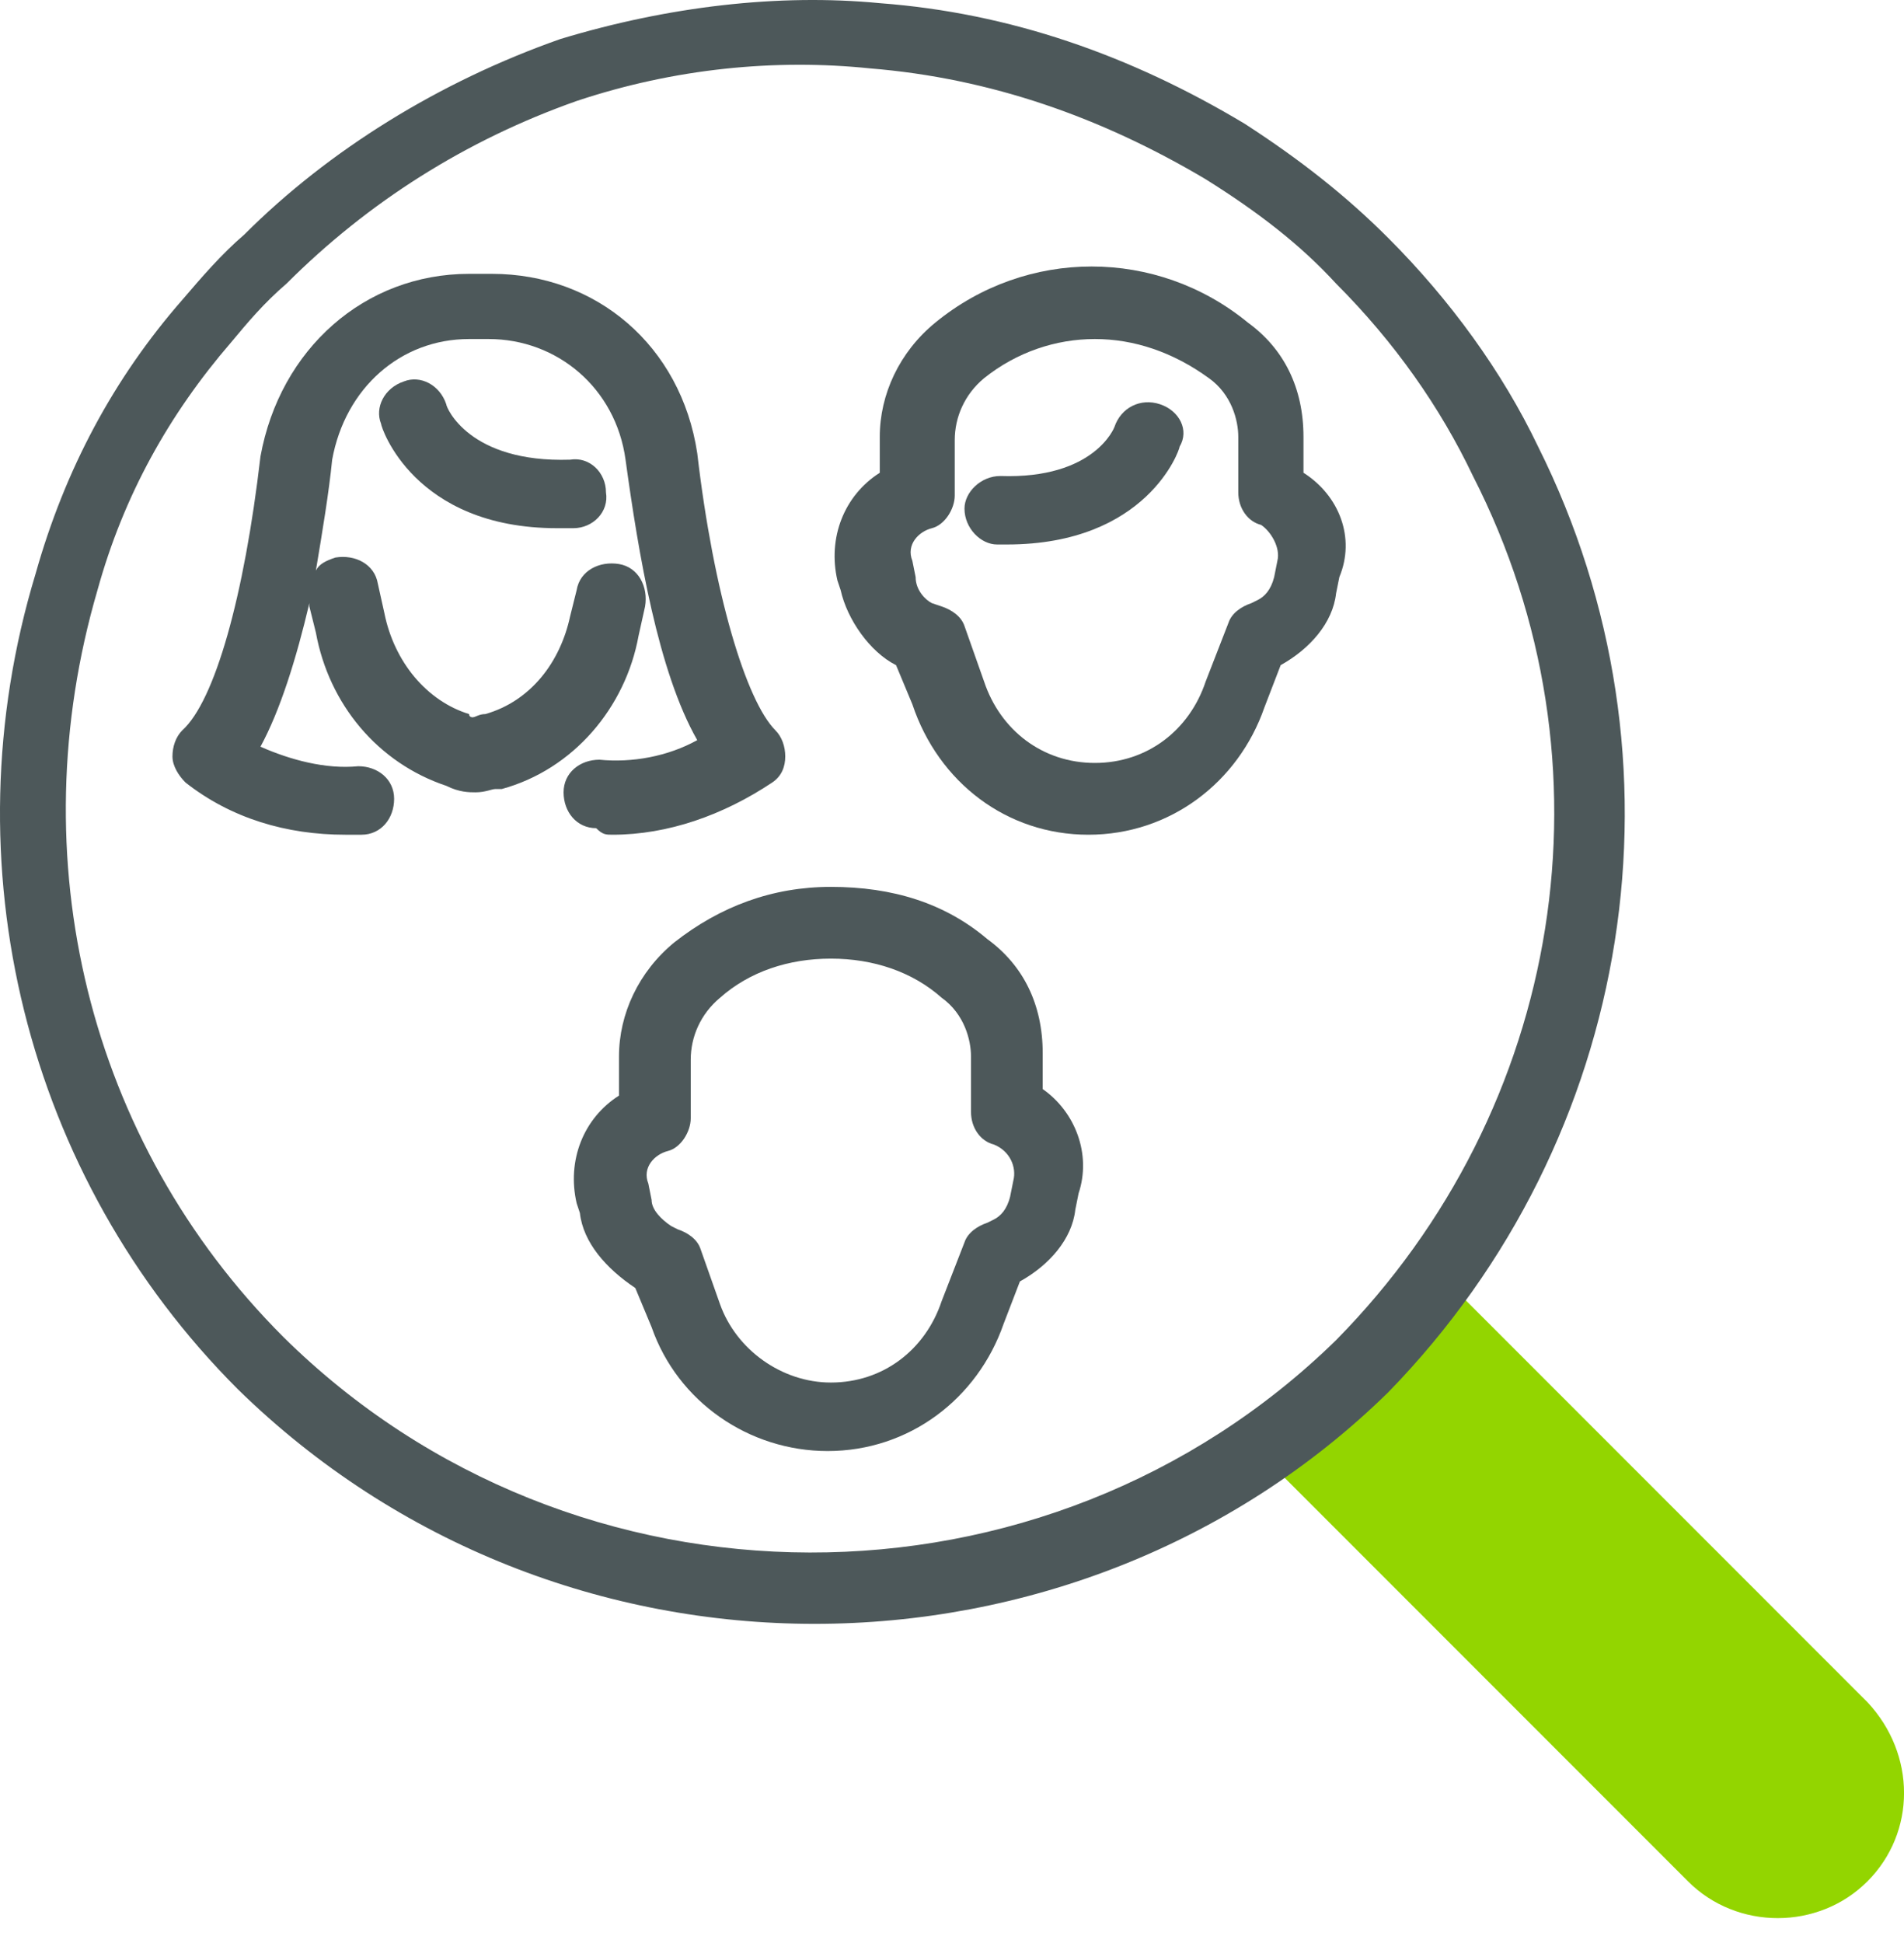 <svg width="50" height="51" viewBox="0 0 50 51" fill="none" xmlns="http://www.w3.org/2000/svg">
<path d="M49.038 49.384C47.754 50.668 45.614 50.668 44.33 49.384L32.69 37.744L37.397 33.036L49.038 44.677C50.322 46.046 50.322 48.1 49.038 49.384Z" fill="#93D500"/>
<path d="M27.382 28.586V27.645C27.382 26.361 26.869 25.334 25.927 24.649C24.815 23.707 23.445 23.279 21.819 23.279C20.278 23.279 18.909 23.793 17.71 24.734C16.769 25.505 16.255 26.617 16.255 27.73V28.757C15.314 29.356 14.886 30.469 15.143 31.582L15.228 31.838C15.314 32.609 15.913 33.294 16.683 33.807L17.111 34.834C17.796 36.803 19.679 38.087 21.733 38.087C23.873 38.087 25.671 36.717 26.355 34.749L26.783 33.636C27.554 33.208 28.153 32.523 28.238 31.753L28.324 31.325C28.666 30.298 28.238 29.185 27.382 28.586ZM26.612 30.983L26.526 31.411C26.441 31.753 26.27 31.924 26.099 32.01L25.927 32.095C25.671 32.181 25.414 32.352 25.328 32.609L24.729 34.15C24.301 35.433 23.188 36.289 21.819 36.289C20.535 36.289 19.337 35.433 18.909 34.235L18.395 32.78C18.31 32.523 18.053 32.352 17.796 32.267L17.625 32.181C17.368 32.01 17.111 31.753 17.111 31.496L17.026 31.068C16.855 30.64 17.197 30.298 17.539 30.212C17.882 30.127 18.139 29.699 18.139 29.356V27.816C18.139 27.216 18.395 26.617 18.909 26.189C19.679 25.505 20.706 25.162 21.819 25.162C22.932 25.162 23.959 25.505 24.729 26.189C25.328 26.617 25.499 27.302 25.499 27.73V29.185C25.499 29.613 25.756 29.956 26.099 30.041C26.526 30.212 26.698 30.64 26.612 30.983Z" fill="#4D585A"/>
<path d="M16.084 21.91C17.539 21.91 18.994 21.396 20.278 20.54C20.535 20.369 20.621 20.112 20.621 19.855C20.621 19.599 20.535 19.342 20.364 19.171C19.594 18.4 18.738 15.576 18.31 11.895C17.882 9.071 15.656 7.188 12.917 7.188H12.575H12.318C9.579 7.188 7.354 9.156 6.84 11.981C6.412 15.661 5.642 18.4 4.786 19.171C4.615 19.342 4.529 19.599 4.529 19.855C4.529 20.112 4.7 20.369 4.872 20.54C6.07 21.482 7.525 21.91 9.066 21.91C9.237 21.91 9.322 21.91 9.494 21.91C10.007 21.91 10.35 21.482 10.35 20.968C10.35 20.454 9.922 20.112 9.408 20.112C8.552 20.198 7.611 19.941 6.84 19.599C7.354 18.657 7.782 17.288 8.124 15.832V15.918L8.295 16.603C8.638 18.486 9.922 20.026 11.719 20.626C12.061 20.797 12.318 20.797 12.489 20.797C12.746 20.797 12.917 20.711 13.003 20.711C13.088 20.711 13.174 20.711 13.174 20.711C15.057 20.198 16.427 18.571 16.769 16.688L16.94 15.918C17.026 15.405 16.769 14.891 16.256 14.805C15.742 14.72 15.228 14.976 15.143 15.49L14.972 16.175C14.715 17.373 13.944 18.4 12.746 18.743C12.575 18.743 12.489 18.828 12.404 18.828C12.404 18.828 12.318 18.828 12.318 18.743C11.206 18.4 10.35 17.373 10.093 16.089L9.922 15.319C9.836 14.805 9.322 14.549 8.809 14.634C8.552 14.72 8.381 14.805 8.295 14.976C8.467 13.949 8.638 12.922 8.723 12.066C9.066 10.183 10.521 8.899 12.318 8.899H12.575H12.832C14.629 8.899 16.17 10.183 16.427 12.066C16.769 14.549 17.283 17.63 18.31 19.427C17.539 19.855 16.598 20.026 15.742 19.941C15.228 19.941 14.8 20.283 14.8 20.797C14.8 21.31 15.143 21.738 15.656 21.738C15.828 21.91 15.913 21.91 16.084 21.91Z" fill="#4D585A"/>
<path d="M11.719 10.611C11.548 10.097 11.034 9.841 10.606 10.012C10.092 10.183 9.836 10.697 10.007 11.124C10.007 11.21 10.863 13.864 14.629 13.864C14.8 13.864 14.971 13.864 15.057 13.864C15.57 13.864 15.998 13.435 15.913 12.922C15.913 12.408 15.485 11.98 14.971 12.066C12.318 12.152 11.719 10.697 11.719 10.611Z" fill="#4D585A"/>
<path d="M34.23 12.409V11.467C34.23 10.183 33.717 9.156 32.775 8.471C30.378 6.503 26.955 6.503 24.558 8.471C23.617 9.242 23.103 10.354 23.103 11.467V12.409C22.162 13.008 21.734 14.121 21.99 15.233L22.076 15.49C22.247 16.26 22.846 17.116 23.531 17.459L23.959 18.486C24.644 20.54 26.441 21.91 28.581 21.91C30.721 21.91 32.518 20.54 33.203 18.571L33.631 17.459C34.401 17.031 35 16.346 35.086 15.576L35.172 15.148C35.6 14.121 35.172 13.008 34.23 12.409ZM33.545 14.72L33.46 15.148C33.374 15.49 33.203 15.661 33.032 15.747L32.861 15.832C32.604 15.918 32.347 16.089 32.261 16.346L31.662 17.887C31.234 19.171 30.122 20.026 28.752 20.026C27.383 20.026 26.27 19.171 25.842 17.887L25.328 16.432C25.243 16.175 24.986 16.004 24.729 15.918L24.473 15.832C24.301 15.747 24.045 15.49 24.045 15.148L23.959 14.72C23.788 14.292 24.13 13.949 24.473 13.864C24.815 13.778 25.072 13.35 25.072 13.008V11.553C25.072 10.954 25.328 10.354 25.842 9.927C26.698 9.242 27.725 8.899 28.752 8.899C29.779 8.899 30.806 9.242 31.748 9.927C32.347 10.354 32.518 11.039 32.518 11.467V12.922C32.518 13.35 32.775 13.693 33.117 13.778C33.374 13.949 33.631 14.377 33.545 14.72Z" fill="#4D585A"/>
<path d="M30.464 10.611C29.95 10.44 29.437 10.697 29.265 11.21C29.265 11.21 28.752 12.58 26.27 12.494C25.756 12.494 25.328 12.922 25.328 13.35C25.328 13.864 25.756 14.292 26.184 14.292C26.27 14.292 26.355 14.292 26.441 14.292C30.121 14.292 30.977 11.81 30.977 11.724C31.234 11.296 30.977 10.783 30.464 10.611Z" fill="#4D585A"/>
<path d="M40.392 11.724C39.451 9.755 38.081 7.872 36.455 6.246C35.342 5.133 34.144 4.192 32.689 3.25C29.693 1.453 26.526 0.34 23.103 0.083C20.449 -0.173 17.539 0.169 14.714 1.025C11.548 2.138 8.637 3.935 6.412 6.16C5.813 6.674 5.299 7.273 4.786 7.872C2.988 9.927 1.704 12.323 0.934 15.062C-1.377 22.68 0.677 30.897 6.241 36.46C10.435 40.569 15.913 42.623 21.391 42.623C26.869 42.623 32.347 40.569 36.455 36.546C42.96 29.87 44.501 19.941 40.392 11.724ZM35.086 35.176C27.468 42.623 15.057 42.623 7.439 35.091C2.304 29.955 0.506 22.509 2.56 15.49C3.245 13.008 4.443 10.868 6.07 8.985C6.498 8.471 6.926 7.958 7.525 7.444C9.665 5.305 12.232 3.678 15.143 2.651C17.71 1.795 20.364 1.538 22.846 1.795C26.013 2.052 28.923 3.079 31.662 4.705C33.031 5.561 34.144 6.417 35.086 7.444C36.626 8.985 37.825 10.697 38.68 12.494C42.532 20.026 41.077 29.099 35.086 35.176Z" fill="#4D585A"/>
</svg>
